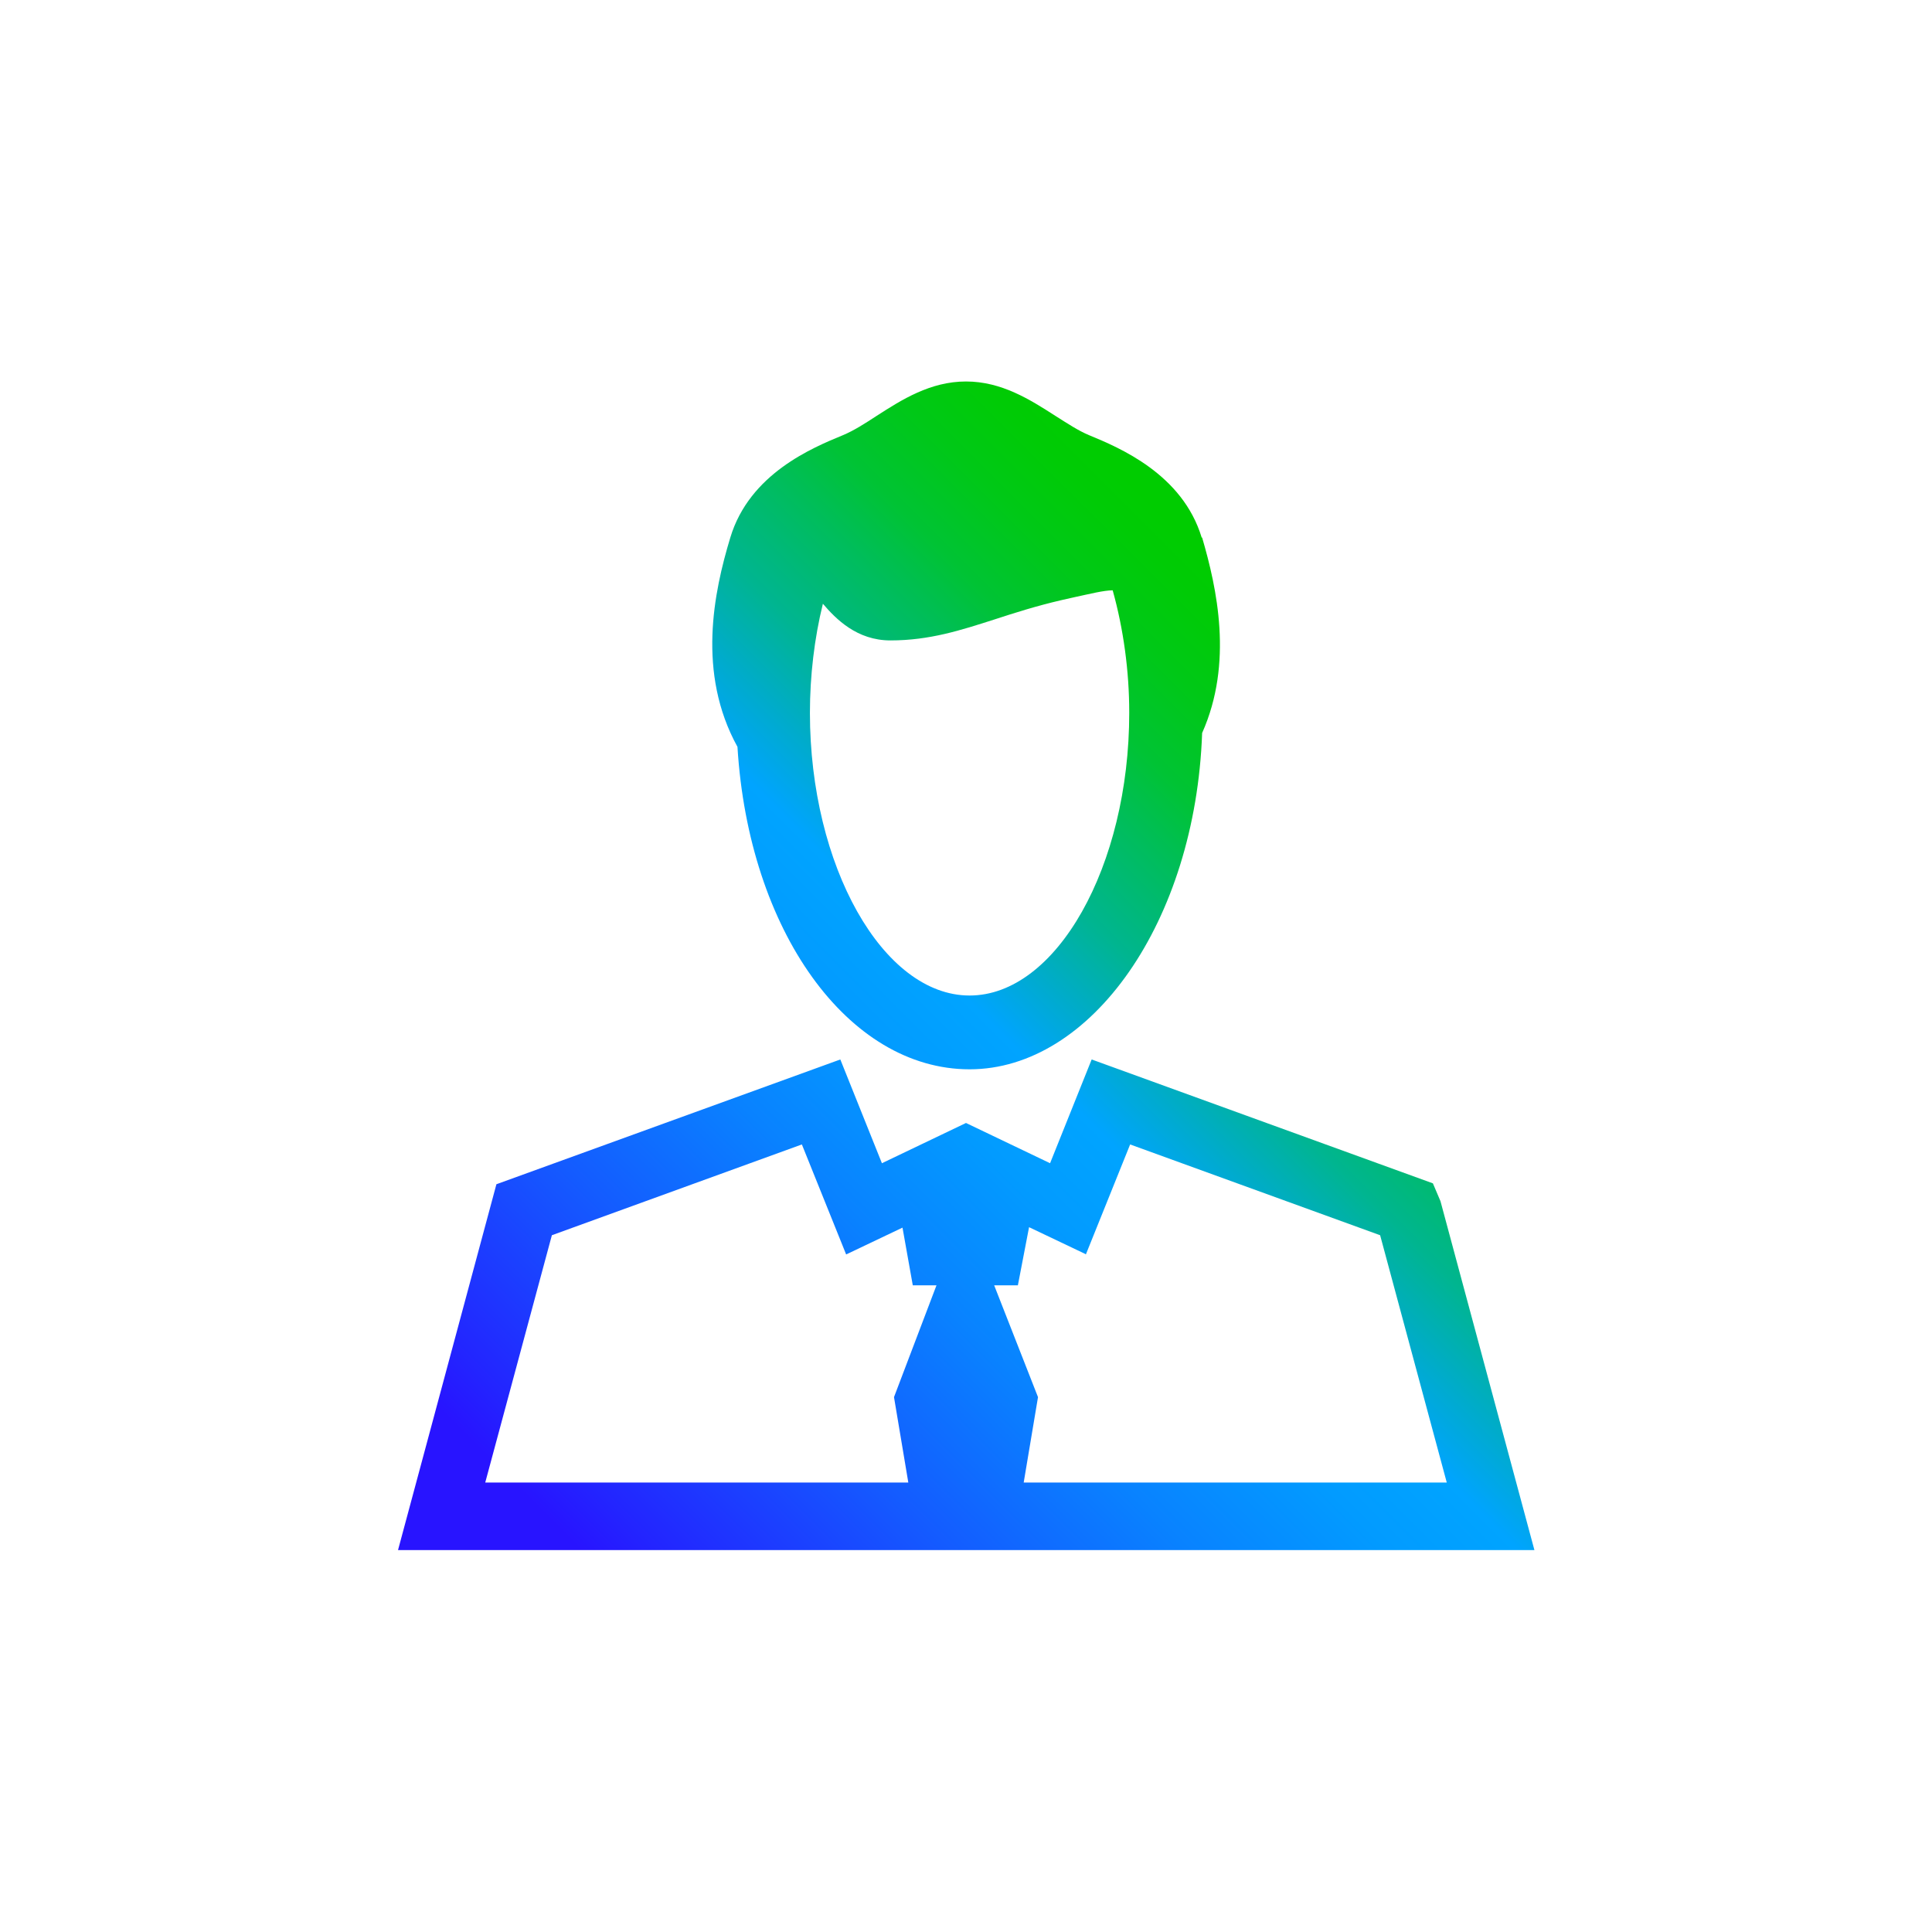 <?xml version="1.0" encoding="UTF-8"?><svg id="Layer_1" xmlns="http://www.w3.org/2000/svg" xmlns:xlink="http://www.w3.org/1999/xlink" viewBox="0 0 43.2 43.2"><defs><style>.cls-1{fill:url(#linear-gradient);}</style><linearGradient id="linear-gradient" x1="11.33" y1="37.1" x2="31.87" y2="16.55" gradientUnits="userSpaceOnUse"><stop offset=".1" stop-color="#2814ff"/><stop offset=".14" stop-color="#2324ff"/><stop offset=".3" stop-color="#145bff"/><stop offset=".43" stop-color="#0982ff"/><stop offset=".54" stop-color="#029bff"/><stop offset=".61" stop-color="#00a4ff"/><stop offset=".66" stop-color="#00abcd"/><stop offset=".72" stop-color="#00b590"/><stop offset=".79" stop-color="#00bd5c"/><stop offset=".84" stop-color="#00c334"/><stop offset=".9" stop-color="#00c817"/><stop offset=".95" stop-color="#00cb06"/><stop offset=".98" stop-color="#0c0"/></linearGradient></defs><path class="cls-1" d="M26.87,12.02c-.43-1.42-1.84-2.01-2.52-2.29-.24-.1-.48-.26-.75-.43-.56-.36-1.2-.77-2-.77s-1.44,.41-2,.77c-.26,.17-.51,.33-.75,.43-.68,.28-2.09,.86-2.52,2.29-.37,1.22-.75,3.03,.16,4.68,.25,4.11,2.47,7.21,5.19,7.21s5.05-3.3,5.2-7.52c.7-1.57,.33-3.24,0-4.37Zm-1.62,3.92c0,3.43-1.63,6.32-3.57,6.32s-3.57-2.9-3.57-6.32c0-.83,.1-1.67,.29-2.44,.29,.34,.76,.82,1.51,.82,.88,0,1.58-.23,2.33-.47,.46-.15,.93-.3,1.49-.43l.31-.07c.33-.07,.64-.15,.84-.15,.24,.86,.37,1.8,.37,2.73Zm6.96,10.92l-.17-.4-7.63-2.77-.93,2.32-1.88-.9-1.88,.9-.93-2.32-7.69,2.79-2.2,8.18h25.41l-2.1-7.8Zm-7.93,1.19l.99-2.46,5.59,2.03,1.49,5.53h-9.46l.32-1.91-.98-2.5h.53l.25-1.3,1.26,.6Zm-11.94-.43l5.59-2.03,.99,2.46,1.26-.6,.23,1.29h.53l-.95,2.5,.32,1.91H10.85l1.49-5.53Z"/></svg>